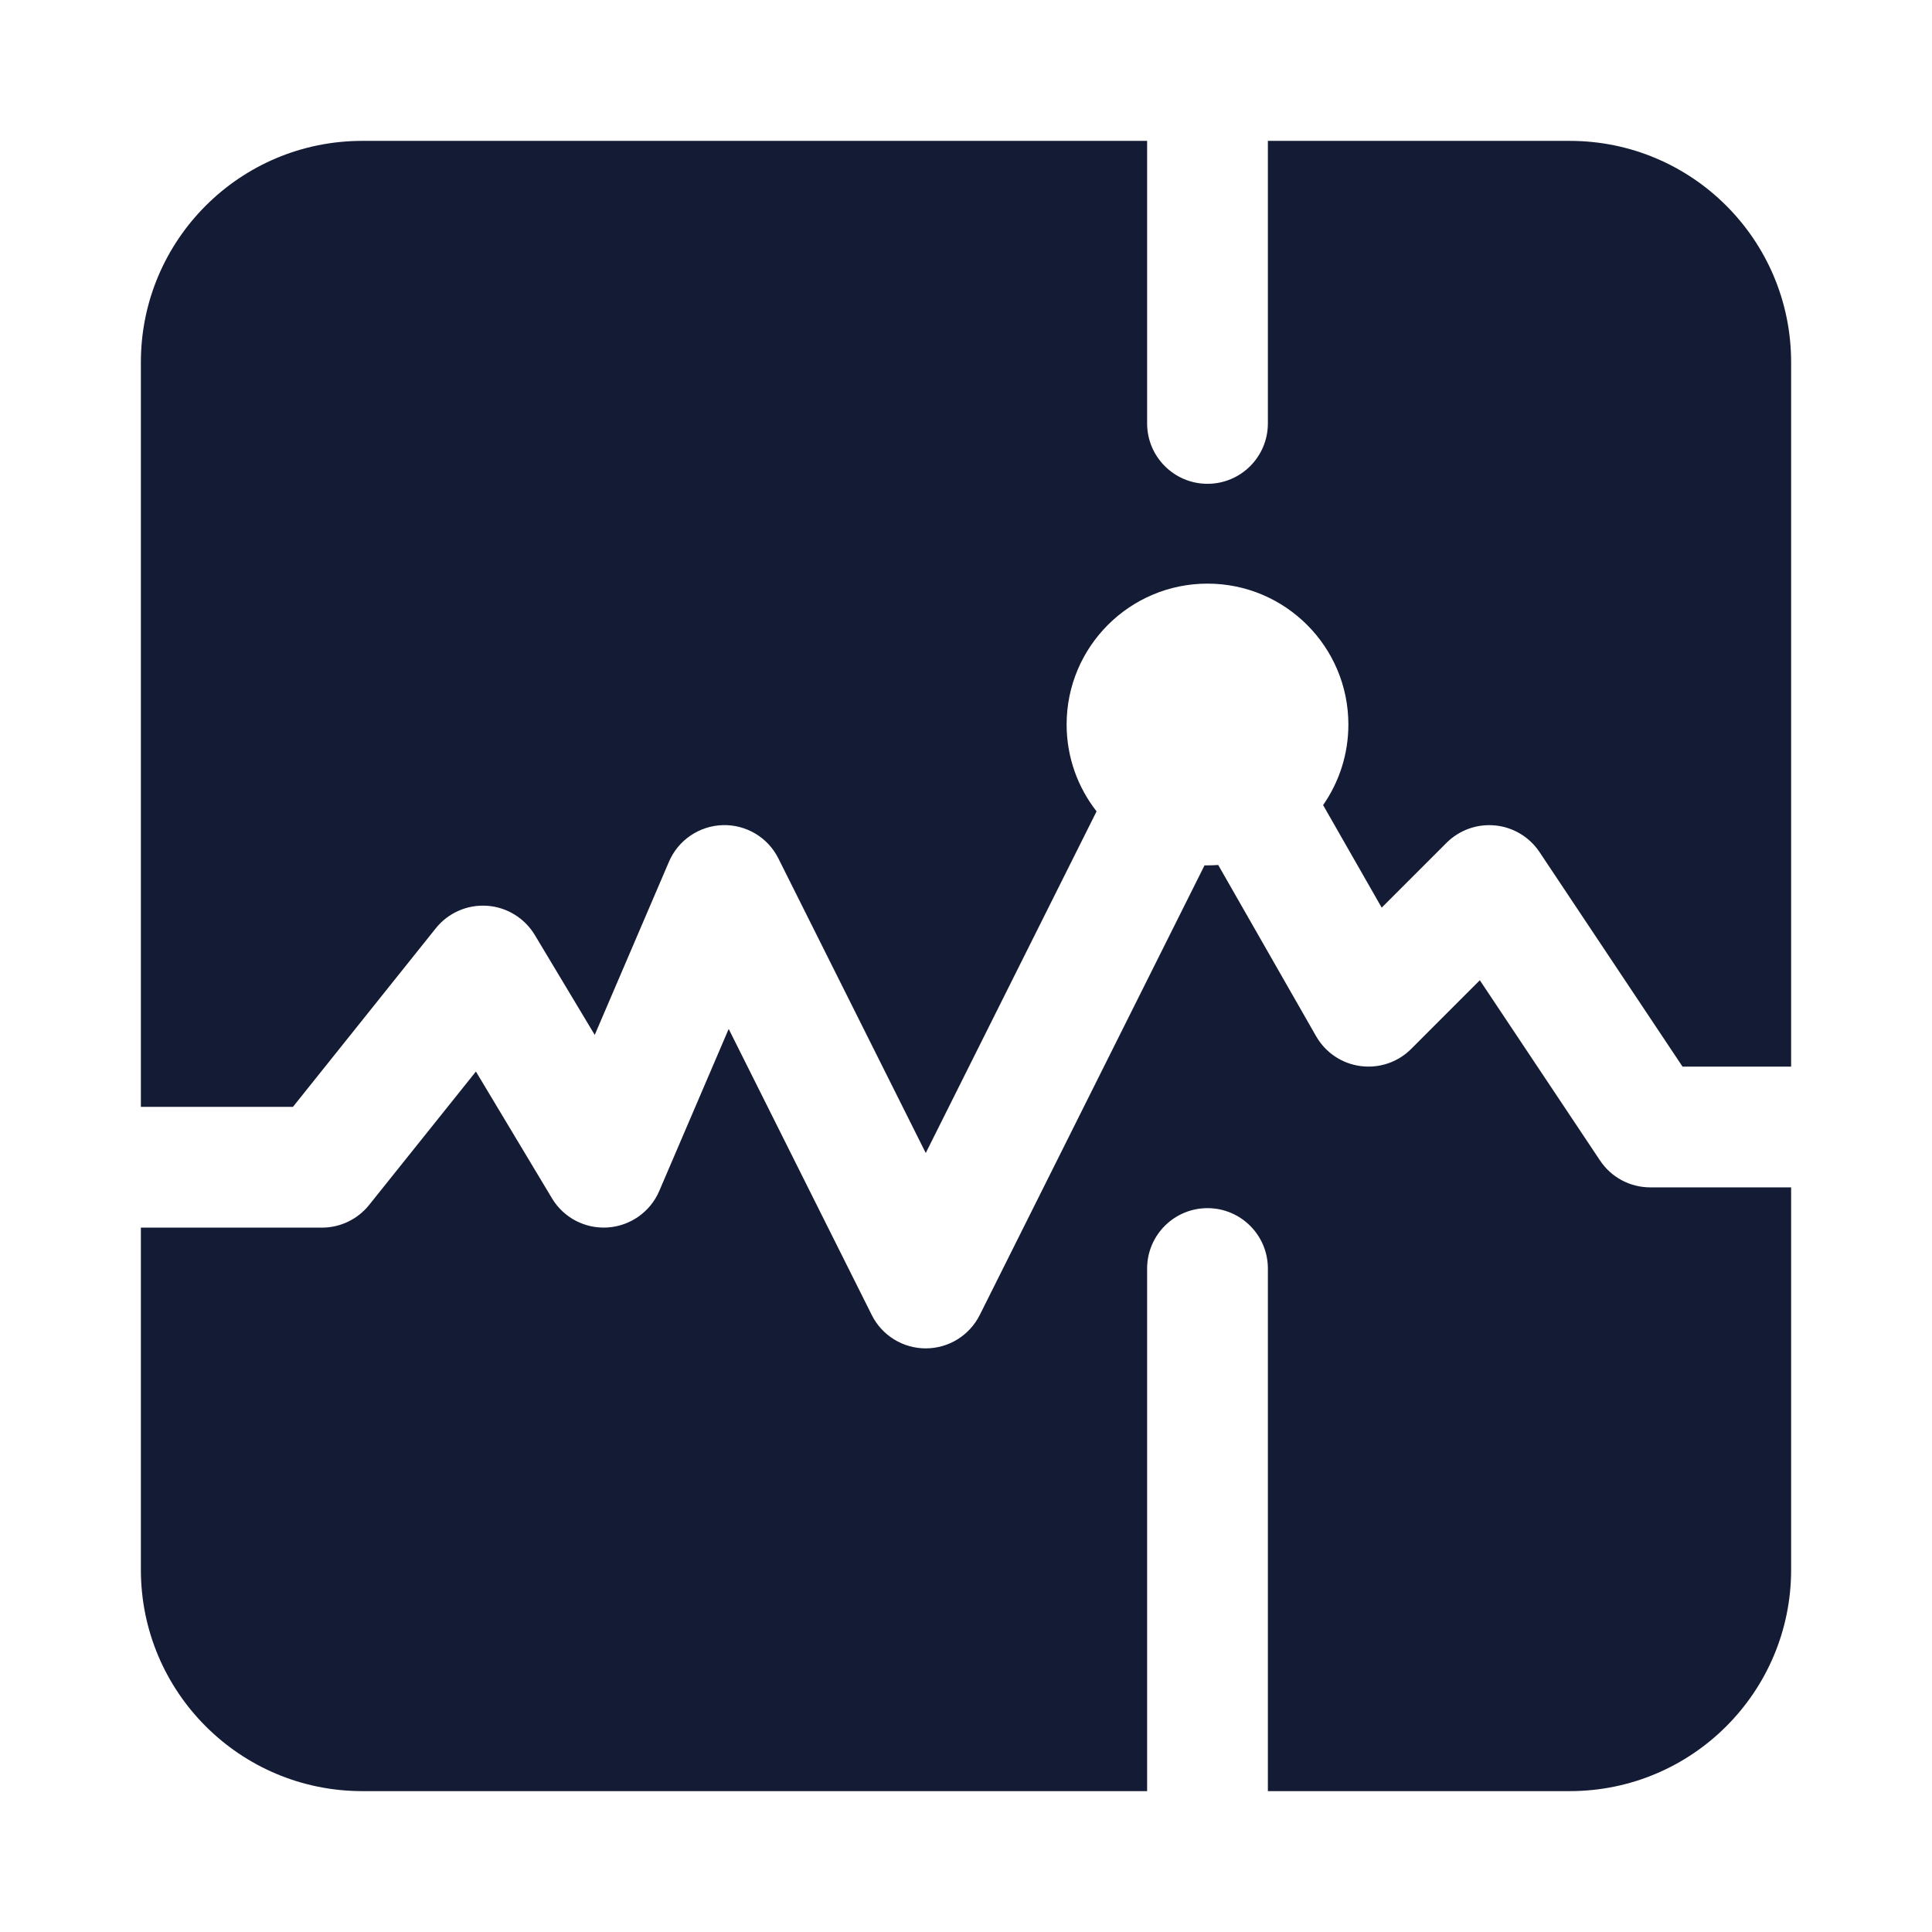 <svg width="24" height="24" viewBox="0 0 24 24" fill="none" xmlns="http://www.w3.org/2000/svg">
<path d="M1.75 15.25V19.5C1.75 21.019 2.981 22.25 4.5 22.25H14.25V15.758C14.25 15.344 14.586 15.008 15 15.008C15.414 15.008 15.75 15.344 15.75 15.758V22.25H19.5C21.019 22.25 22.25 21.019 22.25 19.5V14.75H20.5C20.249 14.75 20.015 14.625 19.876 14.416L18.383 12.177L17.53 13.03C17.365 13.196 17.132 13.274 16.9 13.243C16.668 13.212 16.465 13.075 16.349 12.872L15.133 10.745C15.089 10.748 15.045 10.75 15 10.75C14.988 10.75 14.976 10.75 14.963 10.75L12.171 16.335C12.043 16.59 11.784 16.75 11.5 16.75C11.216 16.75 10.956 16.59 10.829 16.335L9.052 12.782L8.189 14.796C8.078 15.054 7.831 15.229 7.55 15.248C7.269 15.267 7.001 15.127 6.857 14.886L5.912 13.311L4.585 14.969C4.443 15.146 4.228 15.25 4 15.25H1.75Z" fill="#141B34"/>
<path d="M4.5 1.75H14.25V5.26C14.25 5.674 14.586 6.01 15 6.01C15.414 6.01 15.75 5.674 15.75 5.26V1.75H19.5C21.019 1.75 22.25 2.981 22.25 4.5V13.25H20.901L19.124 10.584C18.999 10.397 18.797 10.276 18.574 10.254C18.35 10.232 18.128 10.311 17.969 10.47L17.164 11.275L16.436 10.001C16.634 9.717 16.75 9.372 16.75 9C16.75 8.034 15.966 7.25 15 7.25C14.034 7.25 13.25 8.034 13.25 9C13.25 9.407 13.389 9.781 13.622 10.079L11.5 14.323L9.67 10.665C9.54 10.403 9.27 10.242 8.978 10.25C8.686 10.259 8.425 10.436 8.31 10.705L7.388 12.856L6.643 11.614C6.516 11.404 6.295 11.268 6.05 11.252C5.805 11.235 5.567 11.34 5.414 11.531L3.639 13.75H1.75V4.5C1.75 2.981 2.981 1.75 4.5 1.75Z" fill="#141B34"/>
</svg>
